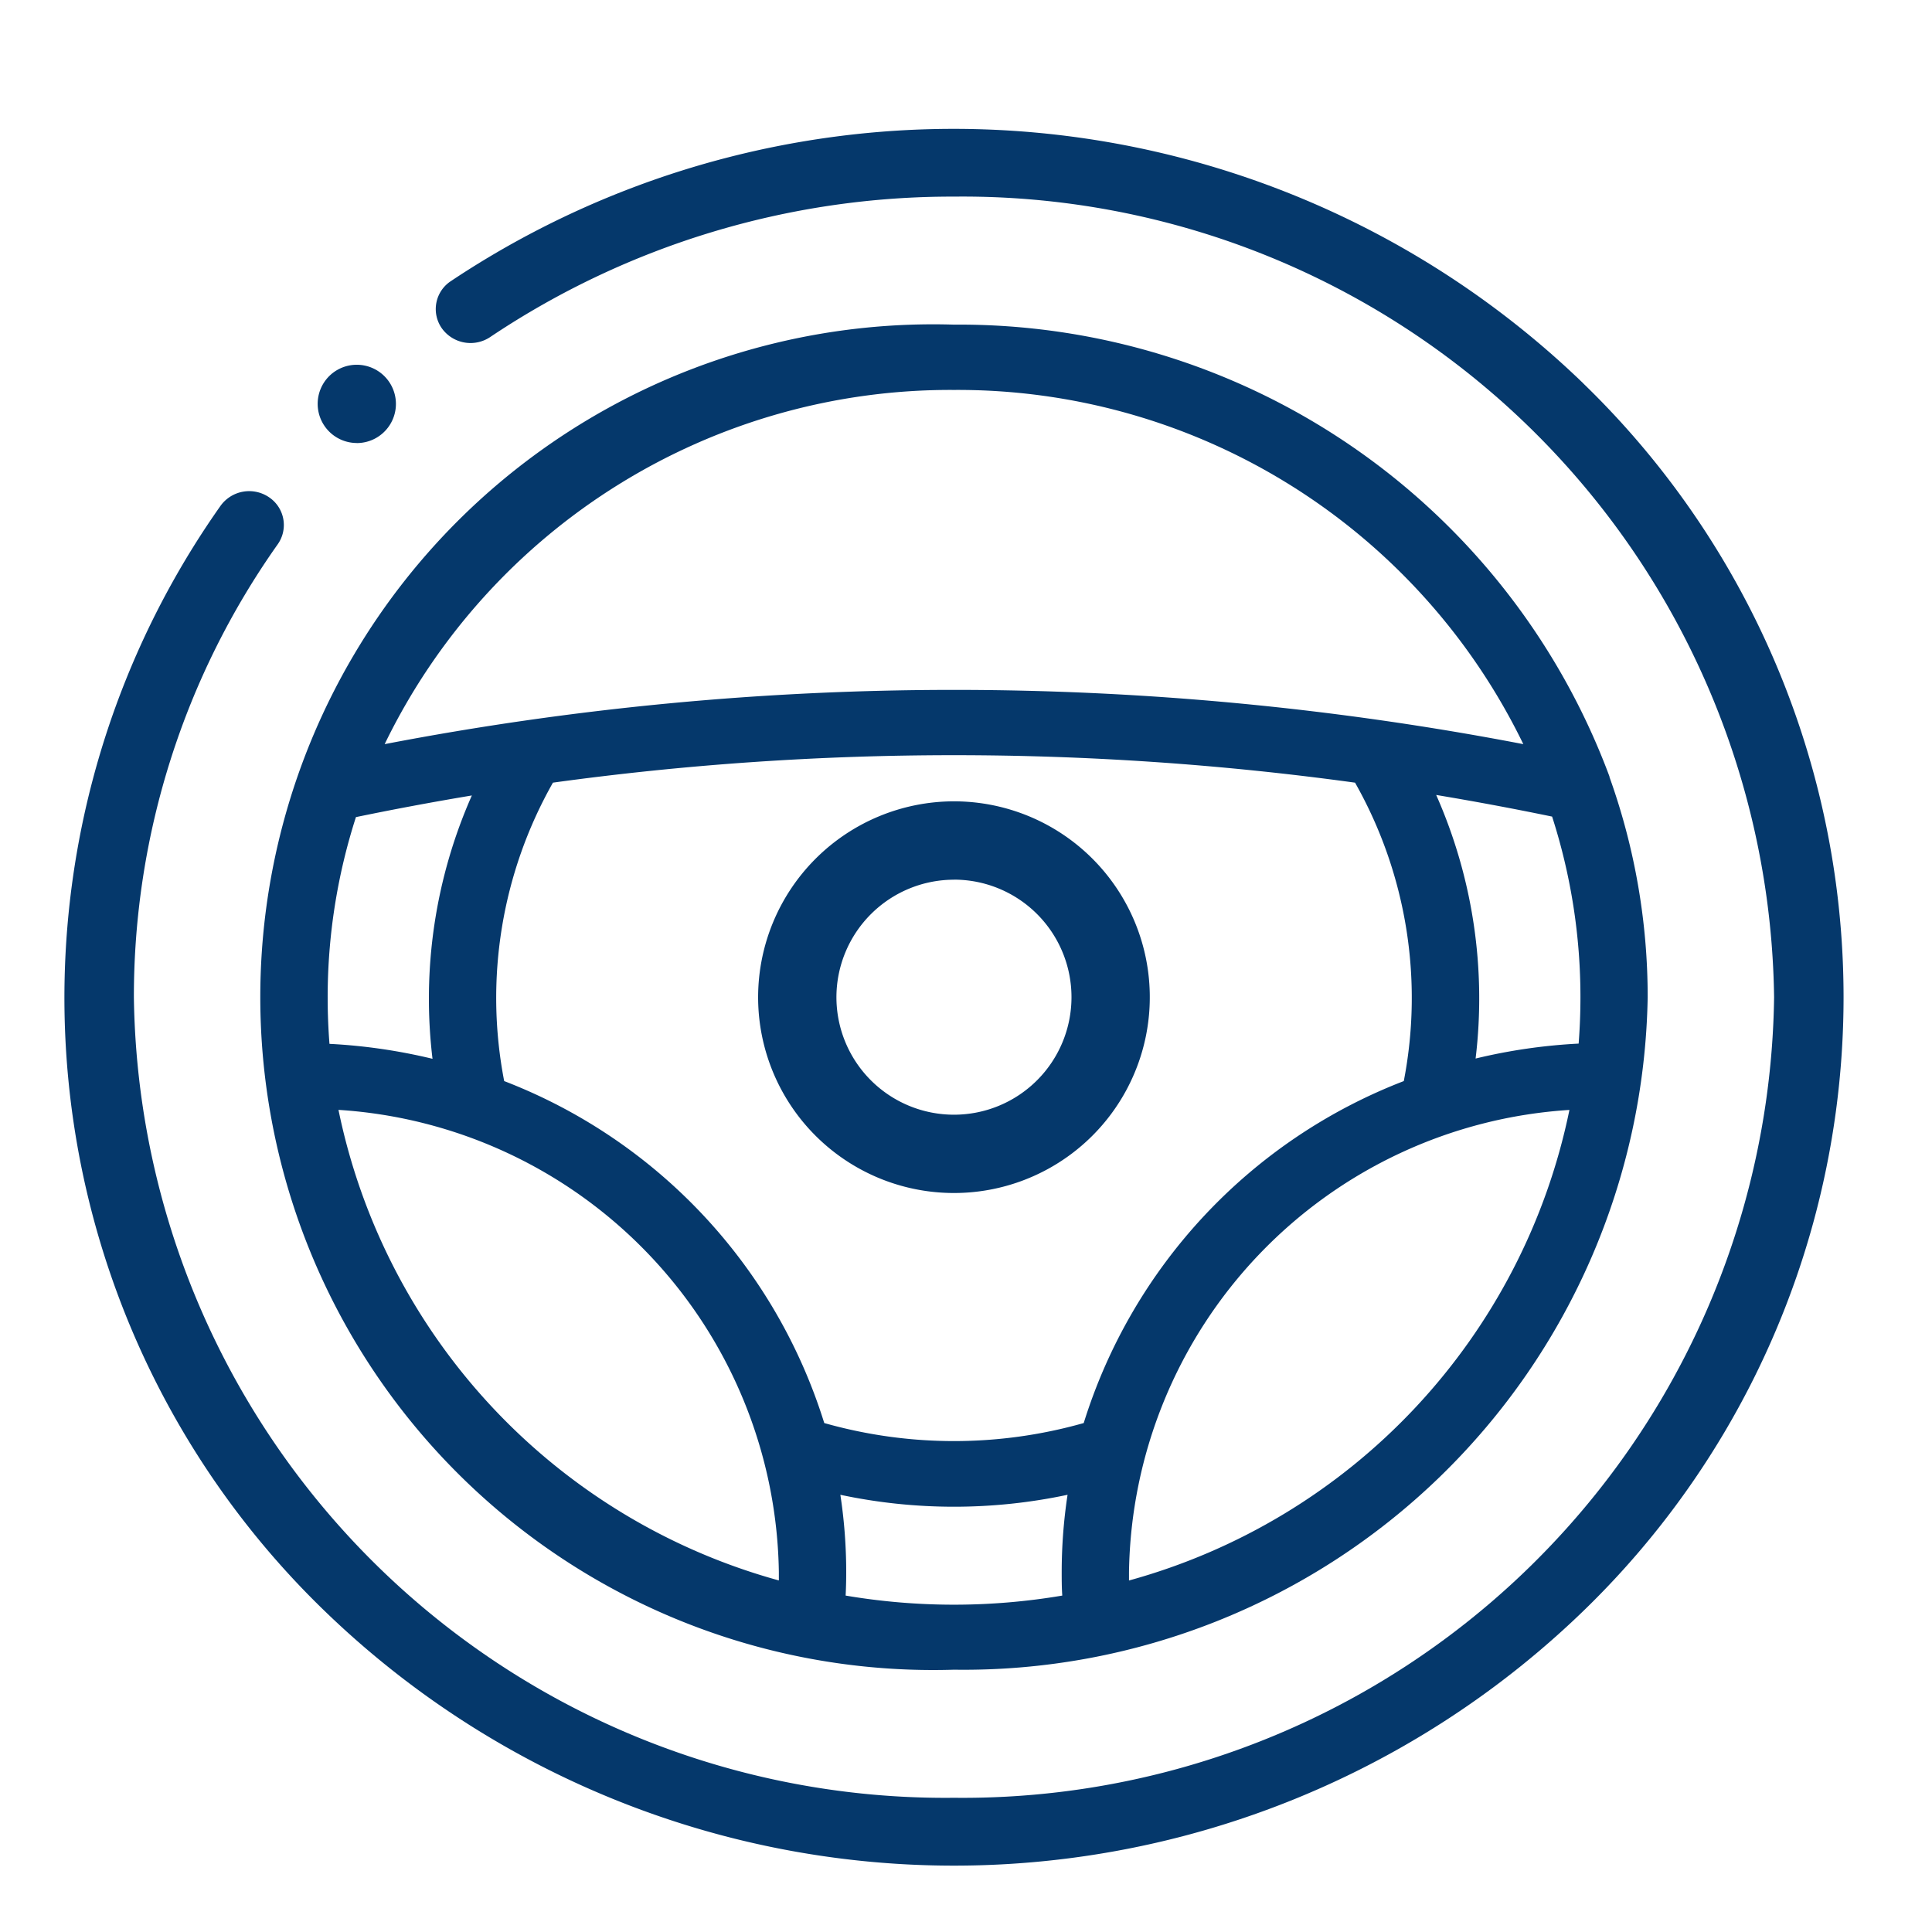 <svg xmlns="http://www.w3.org/2000/svg" xmlns:xlink="http://www.w3.org/1999/xlink" width="30" height="30" viewBox="0 0 30 30">
  <defs>
    <clipPath id="clip-Portal_Favicon_1">
      <rect width="30" height="30"/>
    </clipPath>
  </defs>
  <g id="Portal_Favicon_1" data-name="Portal_Favicon – 1" clip-path="url(#clip-Portal_Favicon_1)">
    <g id="Group_168" data-name="Group 168" transform="translate(1 2)">
      <g id="steering-wheel">
        <path id="Path_109" data-name="Path 109" d="M23.581,3.949A14.071,14.071,0,0,0,6,2.366a.519.519,0,0,0-.139.732.548.548,0,0,0,.75.136,12.879,12.879,0,0,1,7.205-2.181A12.6,12.6,0,0,1,26.548,13.485,12.6,12.6,0,0,1,13.813,25.916,12.6,12.6,0,0,1,1.079,13.485,12.154,12.154,0,0,1,3.313,6.451a.519.519,0,0,0-.139-.732.548.548,0,0,0-.75.136A13.243,13.243,0,0,0,4.046,23.02a14.053,14.053,0,0,0,19.535,0,13.259,13.259,0,0,0,0-19.07Z" transform="translate(0 0)" fill="#05386b"/>
        <path id="Path_111" data-name="Path 111" d="M206,209.041A3.041,3.041,0,1,0,209.041,206,3.045,3.045,0,0,0,206,209.041Zm3.041-1.825a1.825,1.825,0,1,1-1.825,1.825A1.827,1.827,0,0,1,209.041,207.217Z" transform="translate(-195.228 -195.557)" fill="#05386b"/>
        <path id="Path_112" data-name="Path 112" d="M72.657,73.268a.608.608,0,1,0-.43-1.039h0a.608.608,0,0,0,.43,1.038Z" transform="translate(-68.116 -68.388)" fill="#05386b"/>
      </g>
      <path id="Path_110" data-name="Path 110" d="M60.772,70.886A10.623,10.623,0,0,0,71.544,60.443a10.111,10.111,0,0,0-.593-3.418l0-.008A10.771,10.771,0,0,0,60.772,50a10.448,10.448,0,1,0,0,20.886ZM70.5,60.443q0,.364-.028.721a8.681,8.681,0,0,0-1.6.232,7.8,7.8,0,0,0-.612-4.093q.9.15,1.8.336A9.133,9.133,0,0,1,70.5,60.443ZM67,57.112a6.782,6.782,0,0,1,.757,4.634,8.35,8.35,0,0,0-4.97,5.31,7.385,7.385,0,0,1-4.029,0,8.35,8.35,0,0,0-4.97-5.31,6.783,6.783,0,0,1,.757-4.634,45.67,45.67,0,0,1,12.454,0ZM52.675,61.4a8.684,8.684,0,0,0-1.6-.232q-.028-.357-.028-.721a9.133,9.133,0,0,1,.439-2.8q.9-.186,1.8-.336A7.8,7.8,0,0,0,52.675,61.4Zm-1.461.793a7.3,7.3,0,0,1,6.839,7.176c0,.044,0,.087,0,.131A9.575,9.575,0,0,1,51.214,62.189Zm7.876,7.542c.006-.122.009-.244.009-.365a8,8,0,0,0-.091-1.2,8.484,8.484,0,0,0,3.528,0,8,8,0,0,0-.091,1.2c0,.121,0,.243.009.365a10.068,10.068,0,0,1-3.364,0Zm4.4-.234c0-.044,0-.087,0-.131a7.3,7.3,0,0,1,6.839-7.176A9.575,9.575,0,0,1,63.493,69.5ZM60.772,51.014a9.76,9.76,0,0,1,8.841,5.5,46.808,46.808,0,0,0-17.681,0A9.76,9.76,0,0,1,60.772,51.014Z" transform="translate(-46.959 -46.959)" fill="#05386b"/>
    </g>
  </g>
</svg>
